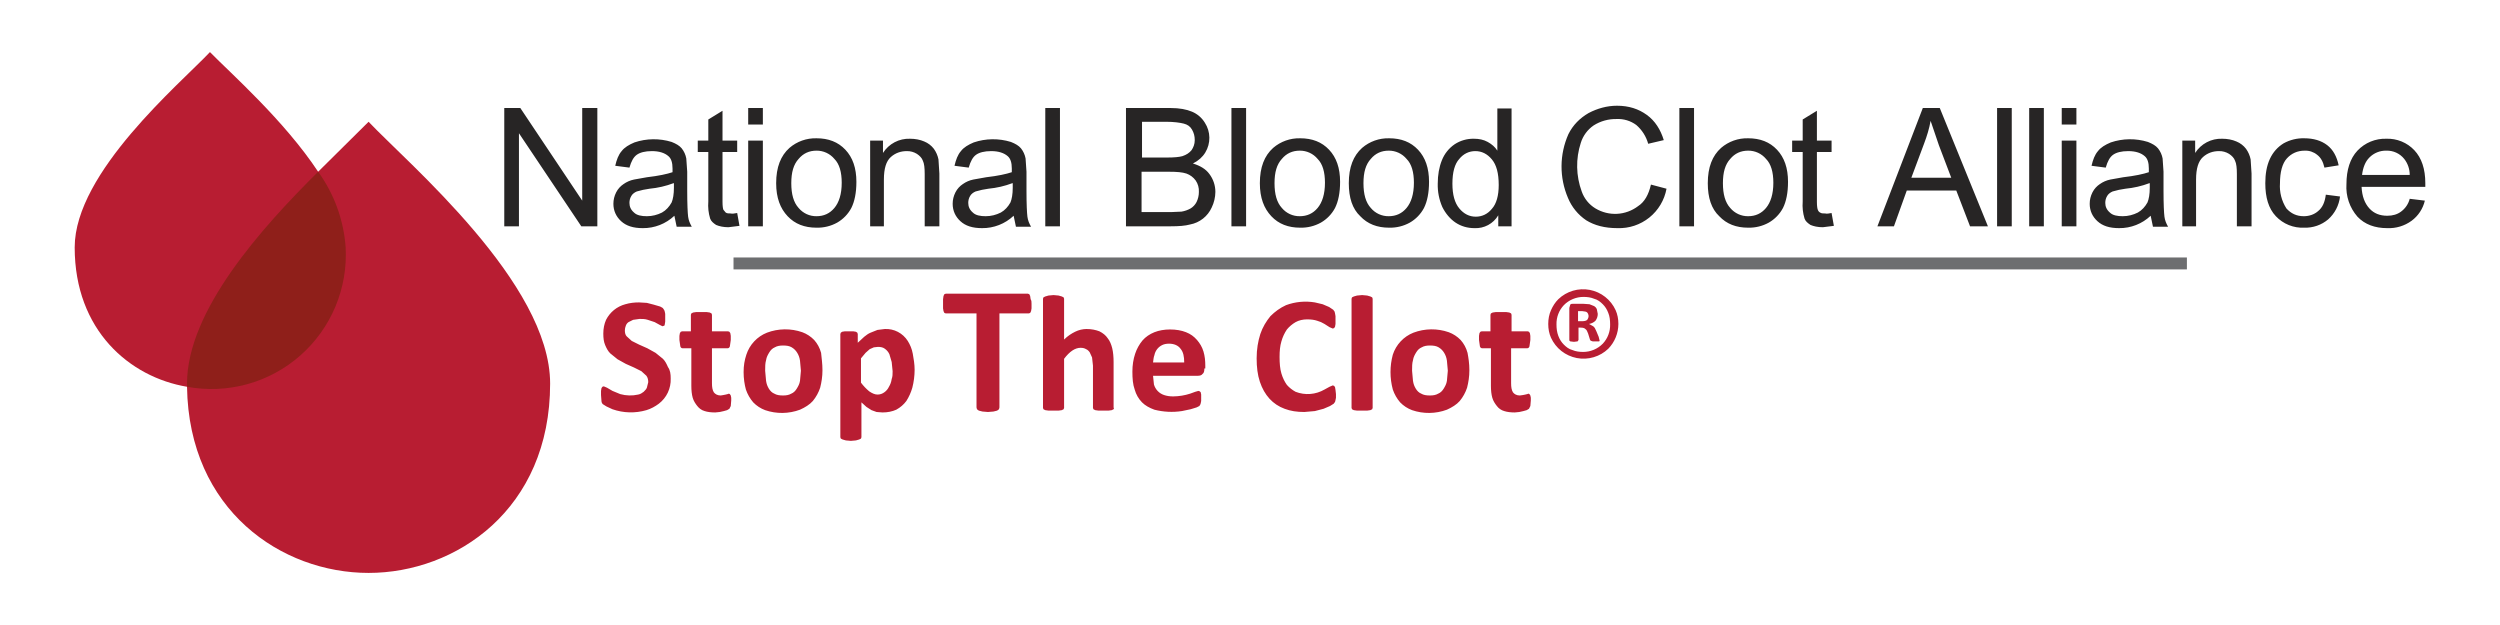 <svg width="192" height="48" viewBox="0 0 192 48" fill="none" xmlns="http://www.w3.org/2000/svg">
<path d="M28.307 9.352L24.433 13.19C21.828 9.246 17.673 5.585 16.124 4C13.87 6.394 5.736 13.225 5.736 19C5.736 25.373 9.962 28.965 14.363 29.704C14.504 39.211 21.652 44 28.307 44C34.997 44 42.25 39.141 42.25 29.458C42.25 21.747 31.335 12.556 28.307 9.352Z" fill="#B81D32"/>
<path d="M26.546 19C26.398 16.904 25.666 14.892 24.434 13.19C20.103 17.486 14.363 23.859 14.363 29.458V29.704C15.899 29.989 17.479 29.921 18.984 29.507C20.489 29.092 21.881 28.341 23.054 27.311C24.227 26.28 25.151 24.996 25.756 23.557C26.361 22.117 26.631 20.559 26.546 19Z" fill="#8F1F1A"/>
<path d="M38.728 17.38V8.296H39.961L44.714 15.408V8.296H45.876V17.38H44.644L39.855 10.232V17.38H38.728ZM51.792 16.57C51.136 17.19 50.265 17.531 49.362 17.521C48.623 17.521 48.095 17.345 47.707 16.993C47.32 16.641 47.109 16.183 47.109 15.655C47.109 15.338 47.179 15.056 47.32 14.775C47.461 14.493 47.672 14.282 47.883 14.141C48.126 13.968 48.402 13.848 48.693 13.789L49.679 13.613C50.595 13.507 51.228 13.366 51.651 13.225V12.944C51.651 12.486 51.545 12.169 51.334 11.993C51.053 11.746 50.63 11.605 50.066 11.605C49.538 11.605 49.151 11.711 48.905 11.887C48.658 12.063 48.482 12.38 48.341 12.873L47.25 12.732C47.355 12.275 47.496 11.887 47.743 11.605C47.954 11.324 48.306 11.113 48.728 10.937C49.652 10.626 50.65 10.614 51.581 10.901C51.933 11.042 52.179 11.183 52.355 11.394C52.534 11.62 52.655 11.886 52.707 12.169L52.778 13.19V14.669C52.778 15.69 52.813 16.359 52.848 16.641C52.883 16.922 52.989 17.169 53.13 17.415H51.968L51.792 16.57ZM51.721 14.07C51.133 14.292 50.517 14.434 49.891 14.493C49.557 14.537 49.227 14.608 48.905 14.704C48.728 14.775 48.553 14.915 48.482 15.056C48.376 15.232 48.341 15.408 48.341 15.584C48.341 15.866 48.447 16.113 48.693 16.324C48.905 16.535 49.257 16.605 49.679 16.605C50.102 16.605 50.489 16.5 50.841 16.324C51.158 16.148 51.405 15.866 51.581 15.549C51.686 15.303 51.757 14.915 51.757 14.422V14.07H51.721ZM56.616 16.359L56.792 17.345L55.947 17.451C55.559 17.451 55.243 17.38 54.996 17.275C54.785 17.134 54.609 16.993 54.538 16.782C54.41 16.36 54.362 15.918 54.398 15.479V11.676H53.588V10.796H54.398V9.176L55.489 8.507V10.796H56.616V11.676H55.489V15.514C55.489 15.831 55.524 16.042 55.559 16.113L55.736 16.324C55.841 16.394 55.947 16.394 56.123 16.394C56.228 16.43 56.405 16.394 56.616 16.359ZM57.461 9.563V8.296H58.588V9.563H57.461ZM57.461 17.38V10.796H58.588V17.38H57.461ZM59.609 14.07C59.609 12.838 59.961 11.958 60.63 11.359C61.207 10.863 61.947 10.6 62.707 10.62C63.623 10.62 64.362 10.901 64.926 11.5C65.489 12.098 65.771 12.908 65.771 13.965C65.771 14.81 65.63 15.479 65.383 15.972C65.134 16.443 64.755 16.834 64.292 17.099C63.808 17.367 63.261 17.5 62.707 17.486C61.792 17.486 61.053 17.204 60.489 16.605C59.926 16.007 59.609 15.197 59.609 14.07ZM60.771 14.07C60.771 14.915 60.947 15.549 61.334 15.972C61.502 16.173 61.712 16.334 61.949 16.444C62.187 16.553 62.446 16.609 62.707 16.605C63.271 16.605 63.728 16.394 64.081 15.972C64.433 15.549 64.644 14.915 64.644 14.035C64.644 13.225 64.468 12.591 64.081 12.204C63.913 12.003 63.703 11.842 63.465 11.732C63.228 11.623 62.969 11.567 62.707 11.57C62.144 11.57 61.686 11.782 61.334 12.204C60.947 12.627 60.771 13.225 60.771 14.07ZM66.827 17.38V10.796H67.813V11.746C68.034 11.399 68.342 11.116 68.706 10.924C69.071 10.732 69.479 10.64 69.891 10.655C70.278 10.655 70.665 10.725 70.982 10.866C71.275 10.984 71.53 11.179 71.722 11.43C71.895 11.672 72.015 11.948 72.074 12.239L72.144 13.331V17.38H71.017V13.366C71.017 12.908 70.982 12.556 70.876 12.345C70.806 12.134 70.63 11.958 70.419 11.817C70.186 11.673 69.917 11.599 69.644 11.605C69.186 11.605 68.764 11.746 68.412 12.063C68.059 12.38 67.883 12.944 67.883 13.789V17.38H66.827ZM77.848 16.57C77.192 17.19 76.321 17.531 75.419 17.521C74.679 17.521 74.151 17.345 73.764 16.993C73.376 16.641 73.165 16.183 73.165 15.655C73.165 15.338 73.236 15.056 73.376 14.775C73.517 14.493 73.728 14.282 73.94 14.141C74.182 13.968 74.458 13.848 74.75 13.789L75.736 13.613C76.651 13.507 77.285 13.366 77.707 13.225V12.944C77.707 12.486 77.602 12.169 77.391 11.993C77.109 11.746 76.686 11.605 76.123 11.605C75.595 11.605 75.207 11.711 74.961 11.887C74.714 12.063 74.538 12.38 74.397 12.873L73.306 12.732C73.412 12.275 73.552 11.887 73.799 11.605C74.01 11.324 74.362 11.113 74.785 10.937C75.708 10.626 76.706 10.614 77.637 10.901C77.989 11.042 78.236 11.183 78.412 11.394C78.591 11.62 78.712 11.886 78.764 12.169L78.834 13.19V14.669C78.834 15.69 78.869 16.359 78.905 16.641C78.94 16.922 79.045 17.169 79.186 17.415H78.024L77.848 16.57ZM77.743 14.07C77.154 14.292 76.538 14.434 75.912 14.493C75.578 14.537 75.248 14.608 74.926 14.704C74.75 14.775 74.574 14.915 74.503 15.056C74.397 15.232 74.362 15.408 74.362 15.584C74.362 15.866 74.468 16.113 74.714 16.324C74.926 16.535 75.278 16.605 75.7 16.605C76.123 16.605 76.51 16.5 76.862 16.324C77.179 16.148 77.426 15.866 77.602 15.549C77.707 15.303 77.778 14.915 77.778 14.422V14.07H77.743ZM80.278 17.38V8.296H81.405V17.38H80.278ZM86.475 17.38V8.296H89.891C90.595 8.296 91.123 8.401 91.545 8.577C91.955 8.749 92.3 9.044 92.531 9.422C92.752 9.762 92.873 10.157 92.879 10.562C92.885 10.967 92.777 11.365 92.567 11.711C92.355 12.063 92.038 12.345 91.616 12.556C92.179 12.732 92.602 12.979 92.883 13.366C93.181 13.762 93.341 14.244 93.341 14.739C93.337 15.154 93.24 15.563 93.059 15.937C92.908 16.27 92.679 16.563 92.391 16.79C92.103 17.016 91.765 17.171 91.405 17.239C91.017 17.345 90.524 17.38 89.926 17.38H86.475ZM87.672 12.098H89.644C90.172 12.098 90.559 12.063 90.806 11.993C91.123 11.887 91.334 11.746 91.51 11.535C91.651 11.324 91.757 11.077 91.757 10.761C91.757 10.444 91.686 10.197 91.545 9.951C91.405 9.704 91.193 9.563 90.912 9.493C90.63 9.422 90.172 9.352 89.538 9.352H87.707V12.098H87.672ZM87.672 16.289H89.926L90.736 16.253C90.983 16.214 91.222 16.13 91.44 16.007C91.616 15.901 91.792 15.725 91.897 15.514C92.014 15.273 92.075 15.008 92.074 14.739C92.092 14.427 92.005 14.117 91.827 13.859C91.65 13.617 91.405 13.433 91.123 13.331C90.806 13.225 90.383 13.19 89.785 13.19H87.672V16.289ZM94.574 17.38V8.296H95.7V17.38H94.574ZM96.757 14.07C96.757 12.838 97.109 11.958 97.778 11.359C98.355 10.863 99.095 10.6 99.855 10.62C100.771 10.62 101.51 10.901 102.074 11.5C102.637 12.098 102.919 12.908 102.919 13.965C102.919 14.81 102.778 15.479 102.531 15.972C102.282 16.443 101.903 16.834 101.44 17.099C100.956 17.367 100.409 17.5 99.855 17.486C98.94 17.486 98.2 17.204 97.637 16.605C97.074 16.007 96.757 15.197 96.757 14.07ZM97.883 14.07C97.883 14.915 98.059 15.549 98.447 15.972C98.614 16.173 98.824 16.334 99.062 16.444C99.299 16.553 99.558 16.609 99.82 16.605C100.383 16.605 100.841 16.394 101.193 15.972C101.545 15.549 101.757 14.915 101.757 14.035C101.757 13.225 101.581 12.591 101.193 12.204C101.026 12.003 100.816 11.842 100.578 11.732C100.341 11.623 100.082 11.567 99.82 11.57C99.257 11.57 98.799 11.782 98.447 12.204C98.059 12.627 97.883 13.225 97.883 14.07ZM103.588 14.07C103.588 12.838 103.94 11.958 104.609 11.359C105.185 10.863 105.926 10.6 106.686 10.62C107.602 10.62 108.341 10.901 108.905 11.5C109.468 12.098 109.75 12.908 109.75 13.965C109.75 14.81 109.609 15.479 109.362 15.972C109.113 16.443 108.734 16.834 108.271 17.099C107.787 17.367 107.24 17.5 106.686 17.486C105.771 17.486 105.031 17.204 104.468 16.605C103.869 16.042 103.588 15.197 103.588 14.07ZM104.714 14.07C104.714 14.915 104.89 15.549 105.278 15.972C105.445 16.173 105.655 16.334 105.893 16.444C106.13 16.553 106.389 16.609 106.651 16.605C107.214 16.605 107.672 16.394 108.024 15.972C108.376 15.549 108.588 14.915 108.588 14.035C108.588 13.225 108.412 12.591 108.024 12.204C107.857 12.003 107.647 11.842 107.409 11.732C107.172 11.623 106.913 11.567 106.651 11.57C106.088 11.57 105.63 11.782 105.278 12.204C104.89 12.627 104.714 13.225 104.714 14.07ZM115.067 17.38V16.535C114.881 16.851 114.611 17.11 114.289 17.284C113.966 17.457 113.602 17.54 113.236 17.521C112.707 17.521 112.214 17.38 111.792 17.099C111.369 16.817 111.017 16.394 110.771 15.901C110.524 15.336 110.403 14.723 110.419 14.105C110.419 13.437 110.524 12.838 110.736 12.31C110.933 11.809 111.276 11.38 111.721 11.077C112.161 10.791 112.676 10.644 113.2 10.655C113.588 10.655 113.94 10.725 114.257 10.901C114.574 11.077 114.82 11.289 114.996 11.57V8.331H116.088V17.38H115.067ZM111.545 14.105C111.545 14.951 111.721 15.584 112.074 16.007C112.426 16.43 112.848 16.641 113.341 16.641C113.834 16.641 114.257 16.43 114.574 16.042C114.926 15.655 115.102 15.021 115.102 14.211C115.102 13.296 114.926 12.662 114.574 12.239C114.221 11.817 113.799 11.605 113.306 11.605C112.813 11.605 112.39 11.817 112.074 12.204C111.721 12.591 111.545 13.225 111.545 14.105ZM126.792 14.176L127.989 14.493C127.829 15.366 127.36 16.152 126.669 16.708C125.977 17.264 125.108 17.552 124.221 17.521C123.236 17.521 122.461 17.31 121.827 16.922C121.197 16.499 120.707 15.899 120.419 15.197C120.088 14.423 119.92 13.588 119.926 12.746C119.932 11.904 120.112 11.072 120.454 10.303C120.806 9.598 121.334 9.07 122.003 8.683C122.672 8.331 123.412 8.12 124.186 8.12C125.102 8.12 125.841 8.366 126.475 8.824C127.109 9.282 127.531 9.951 127.778 10.761L126.581 11.042C126.426 10.48 126.107 9.978 125.665 9.598C125.228 9.276 124.693 9.115 124.151 9.141C123.529 9.129 122.916 9.3 122.39 9.634C121.921 9.956 121.574 10.428 121.405 10.972C121.009 12.189 121.034 13.503 121.475 14.704C121.664 15.248 122.038 15.71 122.531 16.007C123.032 16.308 123.612 16.453 124.196 16.422C124.779 16.39 125.34 16.184 125.806 15.831C126.299 15.514 126.616 14.951 126.792 14.176ZM128.975 17.38V8.296H130.102V17.38H128.975ZM131.158 14.07C131.158 12.838 131.51 11.958 132.179 11.359C132.756 10.863 133.496 10.6 134.257 10.62C135.172 10.62 135.912 10.901 136.475 11.5C137.038 12.098 137.32 12.908 137.32 13.965C137.32 14.81 137.179 15.479 136.933 15.972C136.683 16.443 136.304 16.834 135.841 17.099C135.357 17.367 134.81 17.5 134.257 17.486C133.341 17.486 132.602 17.204 132.038 16.605C131.44 16.042 131.158 15.197 131.158 14.07ZM132.32 14.07C132.32 14.915 132.496 15.549 132.883 15.972C133.051 16.173 133.261 16.334 133.499 16.444C133.736 16.553 133.995 16.609 134.257 16.605C134.82 16.605 135.278 16.394 135.63 15.972C135.982 15.549 136.193 14.915 136.193 14.035C136.193 13.225 136.017 12.591 135.63 12.204C135.463 12.003 135.252 11.842 135.015 11.732C134.777 11.623 134.518 11.567 134.257 11.57C133.693 11.57 133.236 11.782 132.883 12.204C132.496 12.627 132.32 13.225 132.32 14.07ZM140.665 16.359L140.841 17.345L139.996 17.451C139.609 17.451 139.292 17.38 139.045 17.275C138.834 17.134 138.658 16.993 138.588 16.782C138.46 16.36 138.412 15.918 138.447 15.479V11.676H137.637V10.796H138.447V9.176L139.538 8.507V10.796H140.665V11.676H139.538V15.514C139.538 15.831 139.574 16.042 139.609 16.113C139.644 16.218 139.714 16.289 139.785 16.324C139.89 16.394 139.996 16.394 140.172 16.394C140.313 16.43 140.454 16.394 140.665 16.359ZM144.186 17.38L147.672 8.296H148.975L152.672 17.38H151.299L150.243 14.634H146.44L145.454 17.38H144.186ZM146.792 13.648H149.855L148.905 11.148L148.271 9.282C148.165 9.88 147.989 10.444 147.778 11.007L146.792 13.648ZM153.376 17.38V8.296H154.503V17.38H153.376ZM155.841 17.38V8.296H156.968V17.38H155.841ZM158.341 9.563V8.296H159.468V9.563H158.341ZM158.341 17.38V10.796H159.468V17.38H158.341ZM165.172 16.57C164.516 17.19 163.645 17.531 162.743 17.521C162.003 17.521 161.475 17.345 161.088 16.993C160.7 16.641 160.489 16.183 160.489 15.655C160.489 15.338 160.56 15.056 160.7 14.775C160.841 14.493 161.052 14.282 161.264 14.141C161.506 13.968 161.782 13.848 162.074 13.789L163.059 13.613C163.975 13.507 164.609 13.366 165.031 13.225V12.944C165.031 12.486 164.926 12.169 164.714 11.993C164.433 11.746 164.01 11.605 163.447 11.605C162.919 11.605 162.531 11.711 162.285 11.887C162.038 12.063 161.862 12.38 161.721 12.873L160.63 12.732C160.736 12.275 160.876 11.887 161.123 11.605C161.334 11.324 161.686 11.113 162.109 10.937C163.032 10.626 164.03 10.614 164.961 10.901C165.313 11.042 165.56 11.183 165.736 11.394C165.915 11.62 166.035 11.886 166.088 12.169L166.158 13.19V14.669C166.158 15.69 166.193 16.359 166.229 16.641C166.264 16.922 166.369 17.169 166.51 17.415H165.348L165.172 16.57ZM165.067 14.07C164.478 14.292 163.862 14.434 163.236 14.493C162.902 14.537 162.572 14.608 162.25 14.704C162.074 14.775 161.898 14.915 161.827 15.056C161.721 15.232 161.686 15.408 161.686 15.584C161.686 15.866 161.792 16.113 162.038 16.324C162.25 16.535 162.602 16.605 163.024 16.605C163.447 16.605 163.834 16.5 164.186 16.324C164.503 16.148 164.75 15.866 164.926 15.549C165.031 15.303 165.102 14.915 165.102 14.422V14.07H165.067ZM167.602 17.38V10.796H168.588V11.746C168.809 11.399 169.117 11.116 169.481 10.924C169.846 10.732 170.254 10.64 170.665 10.655C171.052 10.655 171.44 10.725 171.757 10.866C172.049 10.984 172.305 11.179 172.496 11.43C172.669 11.672 172.789 11.948 172.848 12.239L172.919 13.331V17.38H171.792V13.366C171.792 12.908 171.757 12.556 171.651 12.345C171.581 12.134 171.405 11.958 171.193 11.817C170.961 11.673 170.692 11.599 170.419 11.605C169.961 11.605 169.538 11.746 169.186 12.063C168.834 12.38 168.658 12.944 168.658 13.789V17.38H167.602ZM178.623 14.951L179.714 15.091C179.636 15.771 179.31 16.398 178.799 16.852C178.288 17.282 177.636 17.507 176.968 17.486C176.562 17.505 176.157 17.437 175.78 17.285C175.403 17.133 175.064 16.901 174.785 16.605C174.221 16.007 173.975 15.162 173.975 14.07C173.975 13.366 174.081 12.732 174.327 12.204C174.574 11.676 174.926 11.289 175.383 11.007C175.868 10.739 176.415 10.605 176.968 10.62C177.672 10.62 178.271 10.796 178.729 11.148C179.186 11.5 179.468 12.028 179.609 12.697L178.517 12.873C178.412 12.415 178.236 12.098 177.954 11.887C177.687 11.669 177.348 11.556 177.003 11.57C176.44 11.57 175.982 11.782 175.63 12.169C175.278 12.556 175.102 13.225 175.102 14.07C175.053 14.752 175.226 15.431 175.595 16.007C175.947 16.394 176.369 16.605 176.933 16.605C177.355 16.605 177.743 16.465 178.024 16.218C178.376 15.937 178.552 15.514 178.623 14.951ZM185.067 15.268L186.229 15.408C186.084 16.03 185.722 16.579 185.207 16.958C184.667 17.351 184.009 17.549 183.341 17.521C182.39 17.521 181.616 17.239 181.052 16.641C180.451 15.952 180.147 15.053 180.207 14.141C180.207 13.049 180.489 12.169 181.052 11.57C181.336 11.269 181.681 11.032 182.063 10.874C182.446 10.717 182.857 10.642 183.271 10.655C183.671 10.64 184.069 10.712 184.44 10.864C184.81 11.015 185.144 11.244 185.419 11.535C185.982 12.134 186.264 12.979 186.264 14.07V14.352H181.369C181.405 15.091 181.616 15.62 181.968 16.007C182.32 16.394 182.778 16.57 183.341 16.57C183.764 16.57 184.116 16.465 184.398 16.253C184.728 16.012 184.965 15.664 185.067 15.268ZM181.405 13.437H185.067C185.069 12.99 184.92 12.555 184.644 12.204C184.48 11.999 184.271 11.835 184.032 11.725C183.794 11.615 183.533 11.562 183.271 11.57C183.029 11.564 182.788 11.608 182.564 11.699C182.34 11.79 182.137 11.926 181.968 12.098C181.651 12.415 181.475 12.873 181.405 13.437Z" fill="#272525"/>
<path d="M56.334 19.774H167.954V20.69H56.334V19.774Z" fill="#6D6E70"/>
<path d="M51.51 29.07C51.524 29.443 51.448 29.813 51.289 30.151C51.13 30.488 50.892 30.781 50.595 31.007C50.313 31.218 49.996 31.394 49.644 31.5C48.789 31.749 47.878 31.725 47.038 31.43L46.581 31.218L46.299 31.042C46.233 30.977 46.195 30.889 46.193 30.796L46.158 30.338V30.021L46.193 29.81L46.264 29.704L46.37 29.669L46.616 29.775L47.038 30.021L47.637 30.268C48.085 30.392 48.557 30.405 49.01 30.303C49.186 30.268 49.292 30.197 49.433 30.091C49.538 29.986 49.644 29.88 49.679 29.775L49.785 29.352C49.785 29.176 49.75 29 49.644 28.859L49.257 28.507L48.693 28.225L48.06 27.944L47.426 27.591L46.862 27.134C46.686 26.958 46.581 26.747 46.475 26.5C46.37 26.253 46.334 25.972 46.334 25.62C46.334 25.232 46.405 24.88 46.545 24.563C46.694 24.271 46.902 24.013 47.157 23.806C47.412 23.6 47.707 23.45 48.024 23.366C48.377 23.261 48.729 23.225 49.081 23.225L49.679 23.261C50.023 23.344 50.363 23.438 50.7 23.542C50.841 23.613 50.912 23.648 50.947 23.718L51.017 23.824L51.053 23.93L51.088 24.106V24.704L51.053 24.916C51.053 24.986 51.017 25.021 50.982 25.021L50.877 25.056L50.665 24.951L50.278 24.739L49.75 24.563C49.538 24.493 49.327 24.493 49.116 24.493L48.623 24.563L48.271 24.739C48.165 24.81 48.095 24.916 48.06 25.021C48.016 25.134 47.992 25.253 47.989 25.373C47.989 25.549 48.024 25.725 48.13 25.831L48.517 26.183L49.081 26.465L49.715 26.747L50.348 27.099L50.912 27.556C51.088 27.732 51.193 27.944 51.299 28.19C51.475 28.437 51.51 28.718 51.51 29.07ZM56.158 30.761L56.123 31.183L56.017 31.394L55.841 31.5L55.595 31.57L55.278 31.641L54.926 31.676C54.609 31.676 54.327 31.641 54.116 31.57C53.87 31.5 53.693 31.359 53.553 31.183C53.412 31.007 53.271 30.796 53.2 30.549C53.13 30.303 53.095 29.986 53.095 29.634V26.747H52.426C52.355 26.747 52.285 26.711 52.25 26.606L52.179 26.113V25.796L52.215 25.584L52.285 25.479L52.391 25.444H53.06V24.176L53.095 24.07L53.236 24L53.482 23.965H54.257L54.503 24L54.644 24.07L54.679 24.176V25.444H55.912L56.017 25.479L56.088 25.584L56.123 25.796V26.113L56.053 26.606C56.017 26.711 55.947 26.747 55.877 26.747H54.679V29.422C54.679 29.739 54.715 29.951 54.82 30.127C54.926 30.268 55.102 30.373 55.348 30.373L55.56 30.338L55.736 30.303L55.877 30.268L55.982 30.232L56.053 30.268L56.123 30.373L56.158 30.549V30.761ZM63.165 28.437C63.165 28.93 63.095 29.352 62.989 29.775C62.866 30.147 62.675 30.493 62.426 30.796C62.179 31.077 61.827 31.289 61.44 31.465C60.579 31.785 59.633 31.798 58.764 31.5C58.418 31.372 58.105 31.167 57.848 30.901C57.599 30.612 57.408 30.277 57.285 29.916C57.179 29.528 57.109 29.07 57.109 28.577C57.109 28.084 57.179 27.662 57.32 27.239C57.443 26.858 57.649 26.509 57.923 26.217C58.197 25.924 58.532 25.696 58.905 25.549C59.776 25.221 60.736 25.208 61.616 25.514C61.962 25.642 62.275 25.847 62.531 26.113C62.778 26.394 62.954 26.711 63.06 27.099C63.095 27.486 63.165 27.908 63.165 28.437ZM61.51 28.472L61.44 27.697C61.405 27.451 61.334 27.275 61.229 27.099C61.123 26.922 60.982 26.782 60.806 26.676C60.63 26.57 60.419 26.535 60.137 26.535C59.891 26.535 59.679 26.57 59.503 26.676C59.327 26.747 59.186 26.887 59.081 27.063C58.975 27.239 58.87 27.416 58.834 27.662C58.764 27.908 58.764 28.155 58.764 28.472L58.834 29.247C58.87 29.493 58.94 29.669 59.045 29.845C59.151 30.021 59.292 30.162 59.468 30.232C59.644 30.338 59.855 30.373 60.137 30.373C60.384 30.373 60.595 30.338 60.771 30.232C60.947 30.162 61.088 30.021 61.193 29.845C61.299 29.669 61.405 29.493 61.44 29.247L61.51 28.472ZM70.243 28.401C70.241 28.865 70.182 29.326 70.067 29.775C69.964 30.135 69.81 30.479 69.609 30.796C69.398 31.077 69.151 31.289 68.834 31.465C68.517 31.606 68.165 31.676 67.778 31.676L67.32 31.641L66.933 31.5L66.546 31.253L66.158 30.901V33.577L66.123 33.683L65.982 33.754L65.736 33.824L65.348 33.859L64.961 33.824L64.715 33.754L64.574 33.683L64.538 33.577V25.655L64.574 25.549L64.679 25.479L64.891 25.444H65.524L65.736 25.479L65.841 25.549L65.876 25.655V26.324L66.37 25.866C66.546 25.725 66.686 25.62 66.862 25.549L67.391 25.338L67.954 25.268C68.302 25.251 68.648 25.327 68.958 25.488C69.267 25.649 69.528 25.889 69.715 26.183C69.891 26.465 70.031 26.782 70.102 27.169C70.172 27.556 70.243 27.979 70.243 28.401ZM68.553 28.507L68.482 27.803L68.306 27.204C68.228 27.035 68.107 26.889 67.954 26.782C67.813 26.676 67.637 26.641 67.426 26.641L67.109 26.676L66.792 26.817L66.475 27.099L66.123 27.521V29.387C66.307 29.635 66.52 29.859 66.757 30.056C66.968 30.197 67.179 30.303 67.391 30.303C67.602 30.303 67.778 30.232 67.919 30.127C68.071 30.02 68.193 29.874 68.271 29.704C68.376 29.528 68.447 29.352 68.482 29.106C68.553 28.93 68.553 28.718 68.553 28.507ZM79.222 23.331V23.683L79.186 23.894L79.116 24.035L79.01 24.07H76.757V31.289L76.722 31.43L76.581 31.535L76.299 31.606L75.876 31.641L75.454 31.606L75.172 31.535L75.031 31.43L74.996 31.289V24.07H72.637L72.531 24.035L72.461 23.894L72.426 23.683V22.979L72.461 22.732L72.531 22.591L72.637 22.556H78.94L79.046 22.591L79.116 22.732L79.151 22.979C79.222 23.084 79.222 23.19 79.222 23.331ZM85.56 31.324L85.524 31.43L85.384 31.5L85.137 31.535H84.362L84.116 31.5L83.975 31.43L83.94 31.324V28.084L83.87 27.451L83.693 27.063C83.623 26.958 83.517 26.852 83.412 26.817C83.306 26.747 83.165 26.711 82.989 26.711C82.778 26.711 82.567 26.782 82.355 26.922C82.144 27.063 81.933 27.275 81.722 27.556V31.324L81.686 31.43L81.546 31.5L81.299 31.535H80.524L80.278 31.5L80.137 31.43L80.102 31.324V22.944L80.137 22.838L80.278 22.768L80.524 22.697L80.912 22.662L81.299 22.697L81.546 22.768L81.686 22.838L81.722 22.944V26.077C82.003 25.796 82.285 25.62 82.567 25.479C82.848 25.338 83.165 25.268 83.447 25.268C83.834 25.268 84.151 25.338 84.433 25.444C84.715 25.584 84.926 25.761 85.067 25.972C85.243 26.183 85.348 26.465 85.419 26.747C85.489 27.028 85.524 27.416 85.524 27.803V31.324H85.56ZM92.496 28.296C92.496 28.507 92.461 28.648 92.355 28.718C92.285 28.824 92.144 28.859 92.003 28.859H88.553L88.623 29.528C88.676 29.716 88.775 29.888 88.91 30.029C89.045 30.171 89.212 30.276 89.398 30.338C89.609 30.408 89.82 30.444 90.102 30.444C90.544 30.439 90.984 30.368 91.405 30.232L91.792 30.091L92.038 30.021L92.144 30.056L92.215 30.127L92.25 30.303V30.796L92.215 30.972L92.179 31.077L92.109 31.183L91.898 31.289L91.44 31.43L90.771 31.57C90.067 31.678 89.348 31.642 88.658 31.465C88.271 31.324 87.954 31.148 87.707 30.901C87.439 30.626 87.245 30.287 87.144 29.916C87.003 29.528 86.968 29.07 86.968 28.542C86.968 28.049 87.038 27.591 87.179 27.169C87.302 26.797 87.493 26.451 87.743 26.148C87.989 25.866 88.306 25.655 88.658 25.514C89.01 25.373 89.433 25.303 89.855 25.303C90.313 25.303 90.736 25.373 91.088 25.514C91.44 25.655 91.686 25.831 91.933 26.113C92.144 26.359 92.32 26.641 92.426 26.993C92.531 27.345 92.567 27.697 92.567 28.084V28.296H92.496ZM90.947 27.838C90.947 27.38 90.876 27.028 90.665 26.782C90.489 26.535 90.172 26.394 89.785 26.394C89.574 26.394 89.398 26.43 89.257 26.5C89.104 26.574 88.97 26.682 88.866 26.816C88.762 26.951 88.691 27.108 88.658 27.275C88.588 27.451 88.588 27.627 88.553 27.838H90.947ZM102.602 30.268V30.549L102.567 30.725L102.531 30.866L102.426 31.007L102.144 31.183L101.651 31.394L100.982 31.57L100.172 31.641C99.609 31.641 99.116 31.57 98.658 31.394C98.214 31.234 97.815 30.968 97.496 30.62C97.179 30.268 96.933 29.845 96.757 29.317C96.581 28.789 96.51 28.19 96.51 27.521C96.51 26.817 96.616 26.218 96.792 25.655C96.968 25.127 97.25 24.669 97.567 24.282C97.919 23.93 98.306 23.648 98.764 23.437C99.472 23.174 100.237 23.101 100.982 23.225L101.581 23.366L102.074 23.577L102.391 23.789L102.496 23.93L102.531 24.07L102.567 24.282V24.88L102.531 25.091L102.461 25.197L102.355 25.232L102.109 25.127L101.722 24.88C101.547 24.771 101.357 24.688 101.158 24.634C100.947 24.563 100.7 24.528 100.384 24.528C100.067 24.528 99.75 24.599 99.503 24.739C99.249 24.886 99.022 25.077 98.834 25.303C98.645 25.584 98.503 25.892 98.412 26.218C98.306 26.57 98.271 26.958 98.271 27.416C98.271 27.908 98.306 28.331 98.412 28.683C98.517 29.035 98.658 29.317 98.834 29.563C99.025 29.777 99.251 29.956 99.503 30.091C99.863 30.23 100.248 30.287 100.632 30.256C101.016 30.226 101.389 30.109 101.722 29.916L102.109 29.704L102.355 29.599L102.461 29.634L102.531 29.739L102.567 29.951L102.602 30.268ZM105.419 31.324L105.384 31.43L105.243 31.5L104.996 31.535H104.222L103.975 31.5L103.834 31.43L103.799 31.324V22.944L103.834 22.838L103.975 22.768L104.222 22.697L104.609 22.662L104.996 22.697L105.243 22.768L105.384 22.838L105.419 22.944V31.324ZM112.848 28.437C112.848 28.93 112.778 29.352 112.672 29.775C112.549 30.147 112.358 30.493 112.109 30.796C111.862 31.077 111.51 31.289 111.123 31.465C110.262 31.785 109.316 31.798 108.447 31.5C108.101 31.372 107.788 31.167 107.531 30.901C107.282 30.612 107.091 30.277 106.968 29.916C106.732 29.039 106.732 28.116 106.968 27.239C107.091 26.858 107.297 26.509 107.571 26.217C107.845 25.924 108.18 25.696 108.553 25.549C109.424 25.221 110.384 25.208 111.264 25.514C111.61 25.642 111.923 25.847 112.179 26.113C112.426 26.394 112.602 26.711 112.707 27.099C112.778 27.486 112.848 27.908 112.848 28.437ZM111.193 28.472L111.123 27.697C111.088 27.451 111.017 27.275 110.912 27.099C110.806 26.922 110.665 26.782 110.489 26.676C110.313 26.57 110.102 26.535 109.82 26.535C109.574 26.535 109.362 26.57 109.186 26.676C109.01 26.747 108.869 26.887 108.764 27.063C108.658 27.239 108.553 27.416 108.517 27.662C108.447 27.908 108.447 28.155 108.447 28.472L108.517 29.247C108.553 29.493 108.623 29.669 108.729 29.845C108.834 30.021 108.975 30.162 109.151 30.232C109.327 30.338 109.538 30.373 109.82 30.373C110.067 30.373 110.278 30.338 110.454 30.232C110.63 30.162 110.771 30.021 110.877 29.845C110.982 29.669 111.088 29.493 111.123 29.247L111.193 28.472ZM117.567 30.761L117.531 31.183L117.426 31.394L117.25 31.5L117.003 31.57L116.686 31.641L116.334 31.676C116.017 31.676 115.736 31.641 115.524 31.57C115.299 31.507 115.101 31.371 114.961 31.183C114.82 31.007 114.679 30.796 114.609 30.549C114.538 30.303 114.503 29.986 114.503 29.634V26.747H113.834C113.764 26.747 113.693 26.711 113.658 26.606L113.588 26.113V25.796L113.623 25.584L113.693 25.479L113.799 25.444H114.468V24.176L114.503 24.07L114.644 24L114.891 23.965H115.665L115.912 24L116.053 24.07L116.088 24.176V25.444H117.32L117.426 25.479L117.496 25.584L117.531 25.796V26.113L117.461 26.606C117.426 26.711 117.355 26.747 117.285 26.747H116.053V29.422C116.053 29.739 116.088 29.951 116.193 30.127C116.299 30.268 116.475 30.373 116.722 30.373L116.968 30.338L117.144 30.303L117.285 30.268L117.391 30.232L117.461 30.268L117.531 30.373L117.567 30.549V30.761ZM124.292 24.88C124.289 25.59 124.012 26.272 123.517 26.782C123.201 27.085 122.816 27.309 122.395 27.433C121.974 27.558 121.529 27.58 121.098 27.497C120.667 27.414 120.262 27.229 119.917 26.958C119.572 26.686 119.298 26.336 119.116 25.937C118.975 25.62 118.905 25.268 118.905 24.88C118.905 24.493 118.975 24.141 119.116 23.824C119.257 23.507 119.433 23.225 119.679 22.979C119.996 22.675 120.381 22.451 120.802 22.327C121.223 22.203 121.667 22.181 122.098 22.264C122.53 22.346 122.934 22.531 123.279 22.803C123.624 23.074 123.899 23.424 124.081 23.824C124.222 24.141 124.292 24.493 124.292 24.88ZM123.658 24.916C123.658 24.599 123.623 24.282 123.517 24.035C123.412 23.753 123.271 23.542 123.095 23.366C122.919 23.19 122.707 23.014 122.426 22.944C122.179 22.838 121.898 22.803 121.616 22.803C121.334 22.802 121.055 22.858 120.795 22.967C120.535 23.076 120.299 23.235 120.102 23.437C119.726 23.836 119.524 24.367 119.538 24.916C119.538 25.232 119.574 25.514 119.679 25.796C119.785 26.077 119.926 26.289 120.102 26.465C120.278 26.641 120.489 26.817 120.771 26.887C121.017 26.993 121.299 27.028 121.581 27.028C121.863 27.029 122.142 26.973 122.402 26.864C122.662 26.756 122.897 26.596 123.095 26.394C123.47 25.995 123.673 25.463 123.658 24.916ZM122.848 26.148V26.183L122.813 26.218H122.32L122.215 26.183L122.144 26.148L122.109 26.077L121.968 25.62C121.898 25.444 121.862 25.338 121.757 25.268C121.686 25.197 121.581 25.162 121.405 25.162H121.229V26.113L121.158 26.218L120.877 26.253L120.595 26.218C120.56 26.183 120.524 26.183 120.524 26.113V23.648L120.595 23.401C120.63 23.331 120.736 23.331 120.806 23.331H121.581L122.074 23.366L122.426 23.507C122.531 23.577 122.602 23.648 122.637 23.753L122.708 24.106C122.708 24.317 122.637 24.493 122.531 24.634C122.426 24.739 122.25 24.845 122.038 24.88L122.355 25.056C122.461 25.127 122.531 25.268 122.602 25.444L122.778 25.866L122.848 26.148ZM122.003 24.247L121.968 24.106L121.898 24C121.858 23.964 121.809 23.939 121.757 23.93L121.51 23.894H121.193V24.669H121.51C121.686 24.669 121.827 24.634 121.898 24.563C121.968 24.458 122.003 24.387 122.003 24.247Z" fill="#B81D32"/>
</svg>

